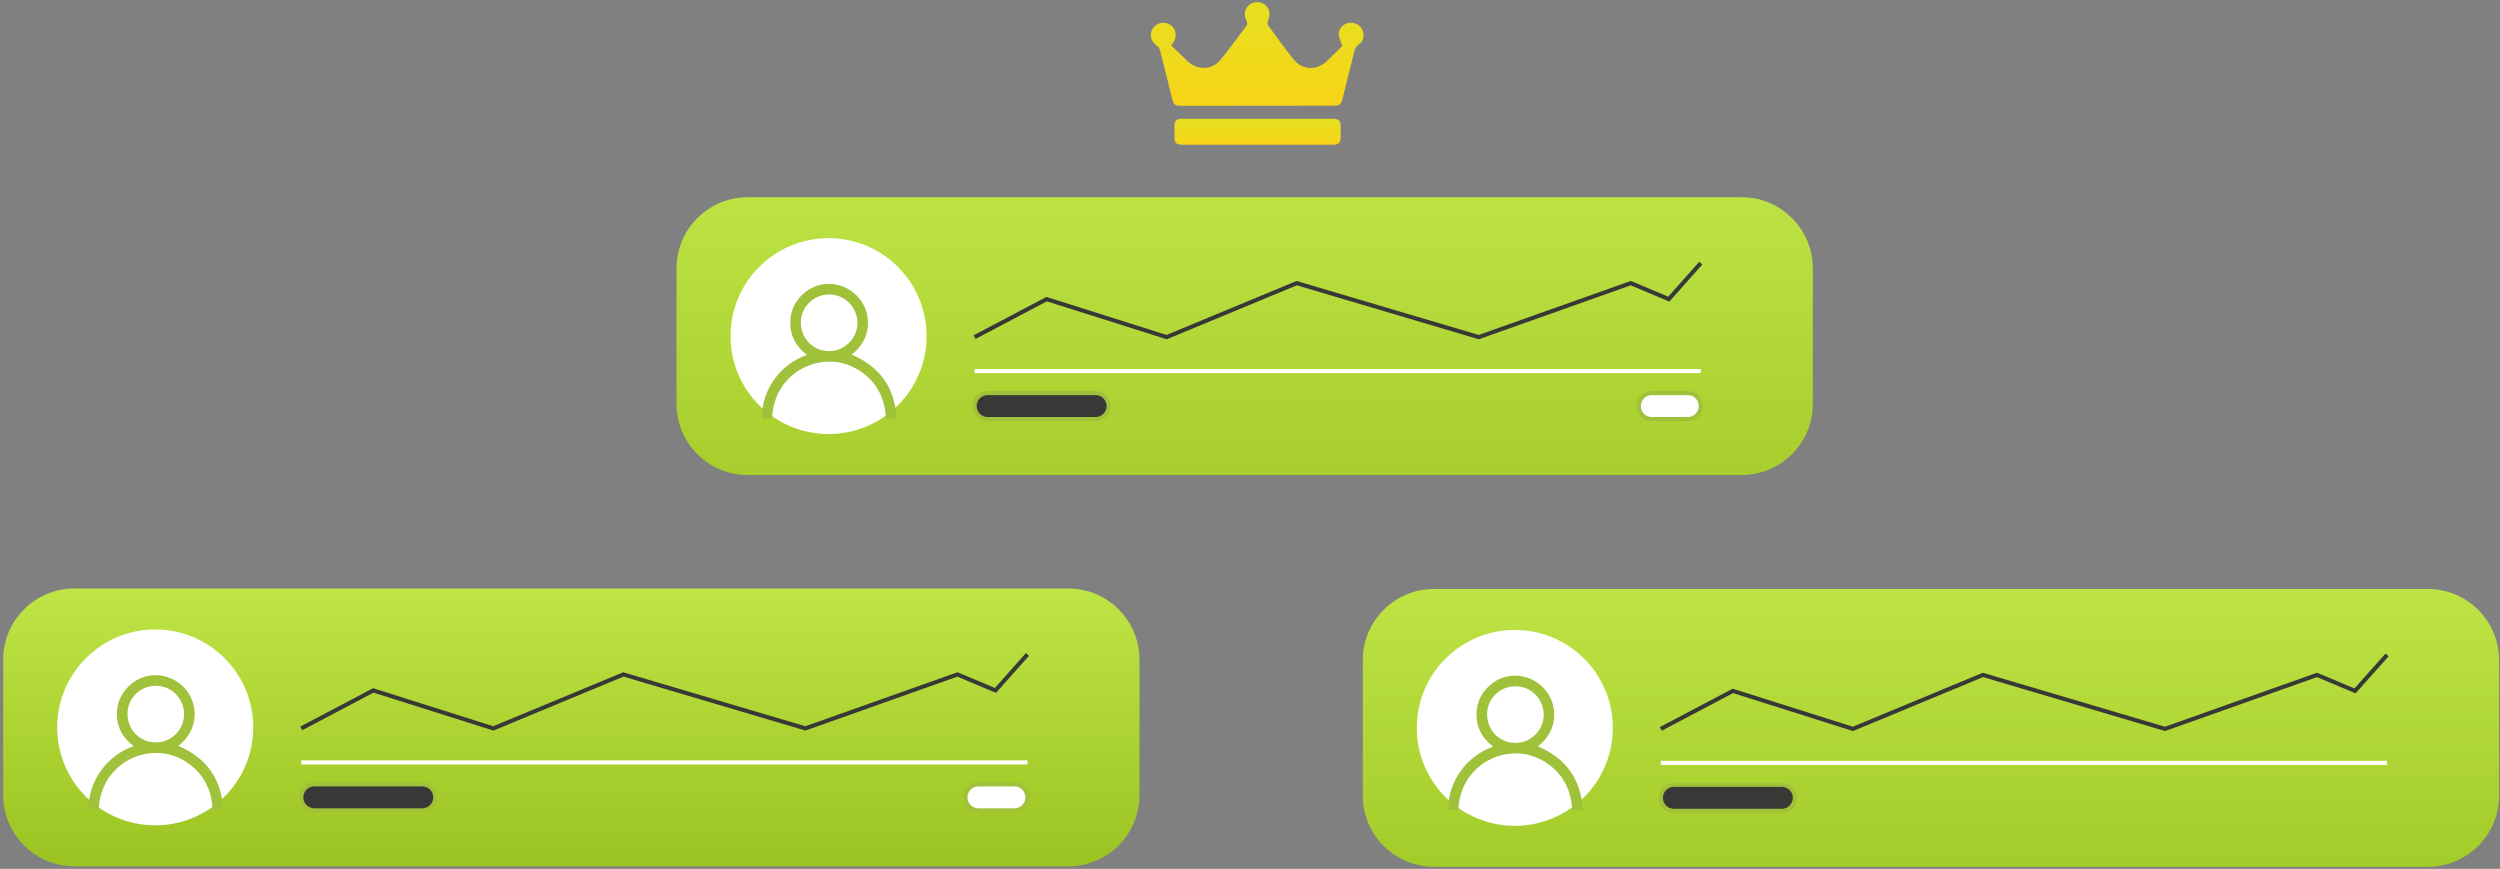 <svg width="610" height="212" viewBox="0 0 610 212" fill="none" xmlns="http://www.w3.org/2000/svg">
<rect x="0" y="0" width="610" height="212" fill="#808080" stroke="none"/>
<path d="M260.653 211.382H18.158C8.556 211.382 0.775 203.608 0.775 194.015V160.957C0.775 151.364 8.556 143.59 18.158 143.59H260.648C270.249 143.59 278.03 151.364 278.03 160.957V194.01C278.035 203.608 270.254 211.382 260.653 211.382Z" fill="url(#paint0_linear)"/>
<path d="M37.874 201.384C51.083 201.384 61.792 190.684 61.792 177.486C61.792 164.287 51.083 153.588 37.874 153.588C24.664 153.588 13.955 164.287 13.955 177.486C13.955 190.684 24.664 201.384 37.874 201.384Z" fill="white"/>
<path d="M43.501 182.003C48.592 178.116 48.426 171.785 45.205 168.088C41.734 164.099 35.823 163.621 31.932 166.957C29.912 168.688 28.711 170.878 28.55 173.541C28.335 177.047 29.721 179.871 32.596 182.061C29.243 183.271 26.617 185.265 24.625 188.06C22.619 190.874 21.604 194.02 21.594 197.527H24.103C24.293 190.065 29.731 184.69 36.243 183.836C39.474 183.417 42.52 184.066 45.283 185.821C49.564 188.538 51.633 192.537 51.873 197.566H54.469C54.04 189.991 50.345 184.89 43.501 182.003ZM37.99 181.154C34.148 181.144 31.112 178.072 31.108 174.189C31.103 170.4 34.202 167.327 38.024 167.332C41.861 167.337 44.917 170.424 44.922 174.297C44.922 178.057 41.788 181.164 37.99 181.154Z" fill="#A0C13A"/>
<path d="M73.507 186.021H250.699" stroke="white" stroke-miterlimit="10"/>
<path d="M103.039 197.726H76.68C74.927 197.726 73.507 196.307 73.507 194.556C73.507 192.805 74.927 191.386 76.68 191.386H103.039C104.791 191.386 106.212 192.805 106.212 194.556C106.212 196.307 104.791 197.726 103.039 197.726Z" fill="#383837" stroke="#A0C13A" stroke-miterlimit="10"/>
<path d="M247.527 197.726H238.74C236.988 197.726 235.567 196.307 235.567 194.556C235.567 192.805 236.988 191.386 238.74 191.386H247.527C249.279 191.386 250.7 192.805 250.7 194.556C250.7 196.307 249.279 197.726 247.527 197.726Z" fill="white" stroke="#A0C13A" stroke-miterlimit="10"/>
<path d="M73.507 177.73L91.08 168.463L120.368 177.73L152.096 164.562L196.516 177.73L233.615 164.562L242.889 168.463L250.699 159.685" stroke="#383837" stroke-miterlimit="10"/>
<path d="M592.393 211.499H349.903C340.301 211.499 332.521 203.725 332.521 194.132V161.079C332.521 151.486 340.301 143.712 349.903 143.712H592.393C601.995 143.712 609.775 151.486 609.775 161.079V194.132C609.775 203.725 601.995 211.499 592.393 211.499Z" fill="url(#paint1_linear)"/>
<path d="M369.614 201.501C382.824 201.501 393.532 190.802 393.532 177.603C393.532 164.405 382.824 153.705 369.614 153.705C356.404 153.705 345.695 164.405 345.695 177.603C345.695 190.802 356.404 201.501 369.614 201.501Z" fill="white"/>
<path d="M375.242 182.12C380.334 178.233 380.168 171.902 376.946 168.205C373.475 164.216 367.564 163.738 363.674 167.074C361.653 168.805 360.452 170.995 360.291 173.658C360.076 177.165 361.462 179.988 364.337 182.178C360.984 183.388 358.358 185.383 356.366 188.177C354.36 190.991 353.345 194.137 353.335 197.644H355.844C356.034 190.182 361.472 184.807 367.984 183.954C371.215 183.534 374.261 184.183 377.024 185.939C381.305 188.655 383.375 192.654 383.614 197.683H386.211C385.786 190.113 382.086 185.007 375.242 182.12ZM369.731 181.271C365.89 181.261 362.854 178.189 362.849 174.307C362.844 170.517 365.943 167.444 369.766 167.449C373.602 167.454 376.658 170.541 376.663 174.414C376.663 178.174 373.529 181.281 369.731 181.271Z" fill="#A0C13A"/>
<path d="M405.247 186.138H582.439" stroke="white" stroke-miterlimit="10"/>
<path d="M434.779 197.843H408.42C406.668 197.843 405.247 196.424 405.247 194.673C405.247 192.922 406.668 191.503 408.42 191.503H434.779C436.532 191.503 437.952 192.922 437.952 194.673C437.952 196.424 436.532 197.843 434.779 197.843Z" fill="#383837" stroke="#A0C13A" stroke-miterlimit="10"/>
<path d="M405.247 177.847L422.82 168.581L452.108 177.847L483.837 164.679L528.257 177.847L565.355 164.679L574.629 168.581L582.439 159.802" stroke="#383837" stroke-miterlimit="10"/>
<path d="M424.949 115.907H182.454C172.852 115.907 165.071 108.132 165.071 98.539V65.487C165.071 55.893 172.852 48.119 182.454 48.119H424.944C434.545 48.119 442.326 55.893 442.326 65.487V98.539C442.331 108.132 434.55 115.907 424.949 115.907Z" fill="url(#paint2_linear)"/>
<path d="M202.17 105.908C215.379 105.908 226.088 95.209 226.088 82.01C226.088 68.812 215.379 58.112 202.17 58.112C188.96 58.112 178.251 68.812 178.251 82.01C178.251 95.209 188.96 105.908 202.17 105.908Z" fill="white"/>
<path d="M207.797 86.527C212.888 82.64 212.722 76.309 209.501 72.612C206.03 68.623 200.119 68.145 196.228 71.481C194.207 73.212 193.007 75.402 192.846 78.065C192.631 81.572 194.017 84.396 196.892 86.585C193.539 87.795 190.913 89.79 188.921 92.584C186.915 95.398 185.899 98.544 185.89 102.051H188.399C188.589 94.589 194.027 89.214 200.539 88.361C203.77 87.941 206.816 88.59 209.579 90.346C213.86 93.062 215.929 97.062 216.169 102.09H218.765C218.336 94.521 214.641 89.414 207.797 86.527ZM202.286 85.678C198.444 85.669 195.408 82.596 195.403 78.714C195.398 74.924 198.498 71.852 202.32 71.856C206.157 71.861 209.213 74.949 209.218 78.821C209.218 82.581 206.084 85.688 202.286 85.678Z" fill="#A0C13A"/>
<path d="M237.803 90.546H414.995" stroke="white" stroke-miterlimit="10"/>
<path d="M267.335 102.25H240.976C239.223 102.25 237.803 100.831 237.803 99.08C237.803 97.329 239.223 95.91 240.976 95.91H267.335C269.087 95.91 270.508 97.329 270.508 99.08C270.508 100.831 269.087 102.25 267.335 102.25Z" fill="#383837" stroke="#A0C13A" stroke-miterlimit="10"/>
<path d="M411.823 102.25H403.036C401.284 102.25 399.863 100.831 399.863 99.08C399.863 97.329 401.284 95.91 403.036 95.91H411.823C413.575 95.91 414.995 97.329 414.995 99.08C414.995 100.831 413.575 102.25 411.823 102.25Z" fill="white" stroke="#A0C13A" stroke-miterlimit="10"/>
<path d="M237.803 82.254L255.376 72.988L284.664 82.254L316.392 69.086L360.812 82.254L397.91 69.086L407.185 72.988L414.995 64.209" stroke="#383837" stroke-miterlimit="10"/>
<path d="M331.535 10.853C330.827 11.312 330.607 11.887 330.431 12.609C329.494 16.423 328.542 20.237 327.591 24.046C327.22 25.534 326.897 25.782 325.345 25.782C313.064 25.797 300.782 25.812 288.501 25.821C286.597 25.821 286.397 25.675 285.953 23.89C284.996 20.042 284.059 16.184 283.073 12.341C282.965 11.912 282.653 11.439 282.297 11.185C280.764 10.083 280.334 8.298 281.335 6.844C282.253 5.503 284.171 5.142 285.548 6.059C287.007 7.03 287.305 8.873 286.255 10.434C286.153 10.59 286.021 10.727 285.743 11.078C287.163 12.434 288.496 13.721 289.848 14.989C292.284 17.272 295.828 17.081 297.917 14.467C300.06 11.785 302.1 9.02 304.145 6.264C304.331 6.015 304.341 5.474 304.194 5.176C303.428 3.596 303.618 2.177 304.809 1.202C305.922 0.29 307.538 0.28 308.661 1.177C309.852 2.123 310.067 3.543 309.349 5.147C309.217 5.445 309.256 5.971 309.442 6.23C311.443 8.971 313.444 11.717 315.538 14.384C317.652 17.081 321.181 17.301 323.681 14.97C325.033 13.707 326.336 12.395 327.522 11.239C327.18 10.2 326.746 9.366 326.663 8.498C326.536 7.137 327.571 5.947 328.889 5.64C330.339 5.303 331.779 5.966 332.389 7.249C333.004 8.547 332.731 10.083 331.535 10.853Z" fill="url(#paint3_linear)"/>
<path d="M327.132 31.449C327.132 32.03 327.132 32.605 327.132 33.186C327.122 34.893 326.712 35.312 325.033 35.312C318.975 35.312 312.922 35.312 306.864 35.312C300.767 35.312 294.676 35.312 288.579 35.312C286.978 35.312 286.582 34.922 286.573 33.361C286.568 32.4 286.568 31.435 286.577 30.469C286.587 29.538 287.085 29.055 287.998 28.996C288.305 28.977 288.613 28.982 288.92 28.982H324.681C326.853 28.977 327.127 29.259 327.132 31.449Z" fill="url(#paint4_linear)"/>
<defs>
<linearGradient id="paint0_linear" x1="139.403" y1="143.59" x2="139.403" y2="211.382" gradientUnits="userSpaceOnUse">
<stop stop-color="#BEE545"/>
<stop offset="1" stop-color="#9BC321"/>
</linearGradient>
<linearGradient id="paint1_linear" x1="471.148" y1="143.712" x2="471.148" y2="211.499" gradientUnits="userSpaceOnUse">
<stop stop-color="#BDE444"/>
<stop offset="1" stop-color="#A3CB29"/>
</linearGradient>
<linearGradient id="paint2_linear" x1="303.699" y1="48.119" x2="303.699" y2="115.907" gradientUnits="userSpaceOnUse">
<stop stop-color="#BCE343"/>
<stop offset="1" stop-color="#A7CE2D"/>
</linearGradient>
<linearGradient id="paint3_linear" x1="306.751" y1="0.511" x2="306.751" y2="25.821" gradientUnits="userSpaceOnUse">
<stop stop-color="#E5E020"/>
<stop offset="1" stop-color="#F8D418"/>
</linearGradient>
<linearGradient id="paint4_linear" x1="306.85" y1="28.981" x2="306.85" y2="35.312" gradientUnits="userSpaceOnUse">
<stop stop-color="#E5E020"/>
<stop offset="1" stop-color="#F8D418"/>
</linearGradient>
</defs>
</svg>

